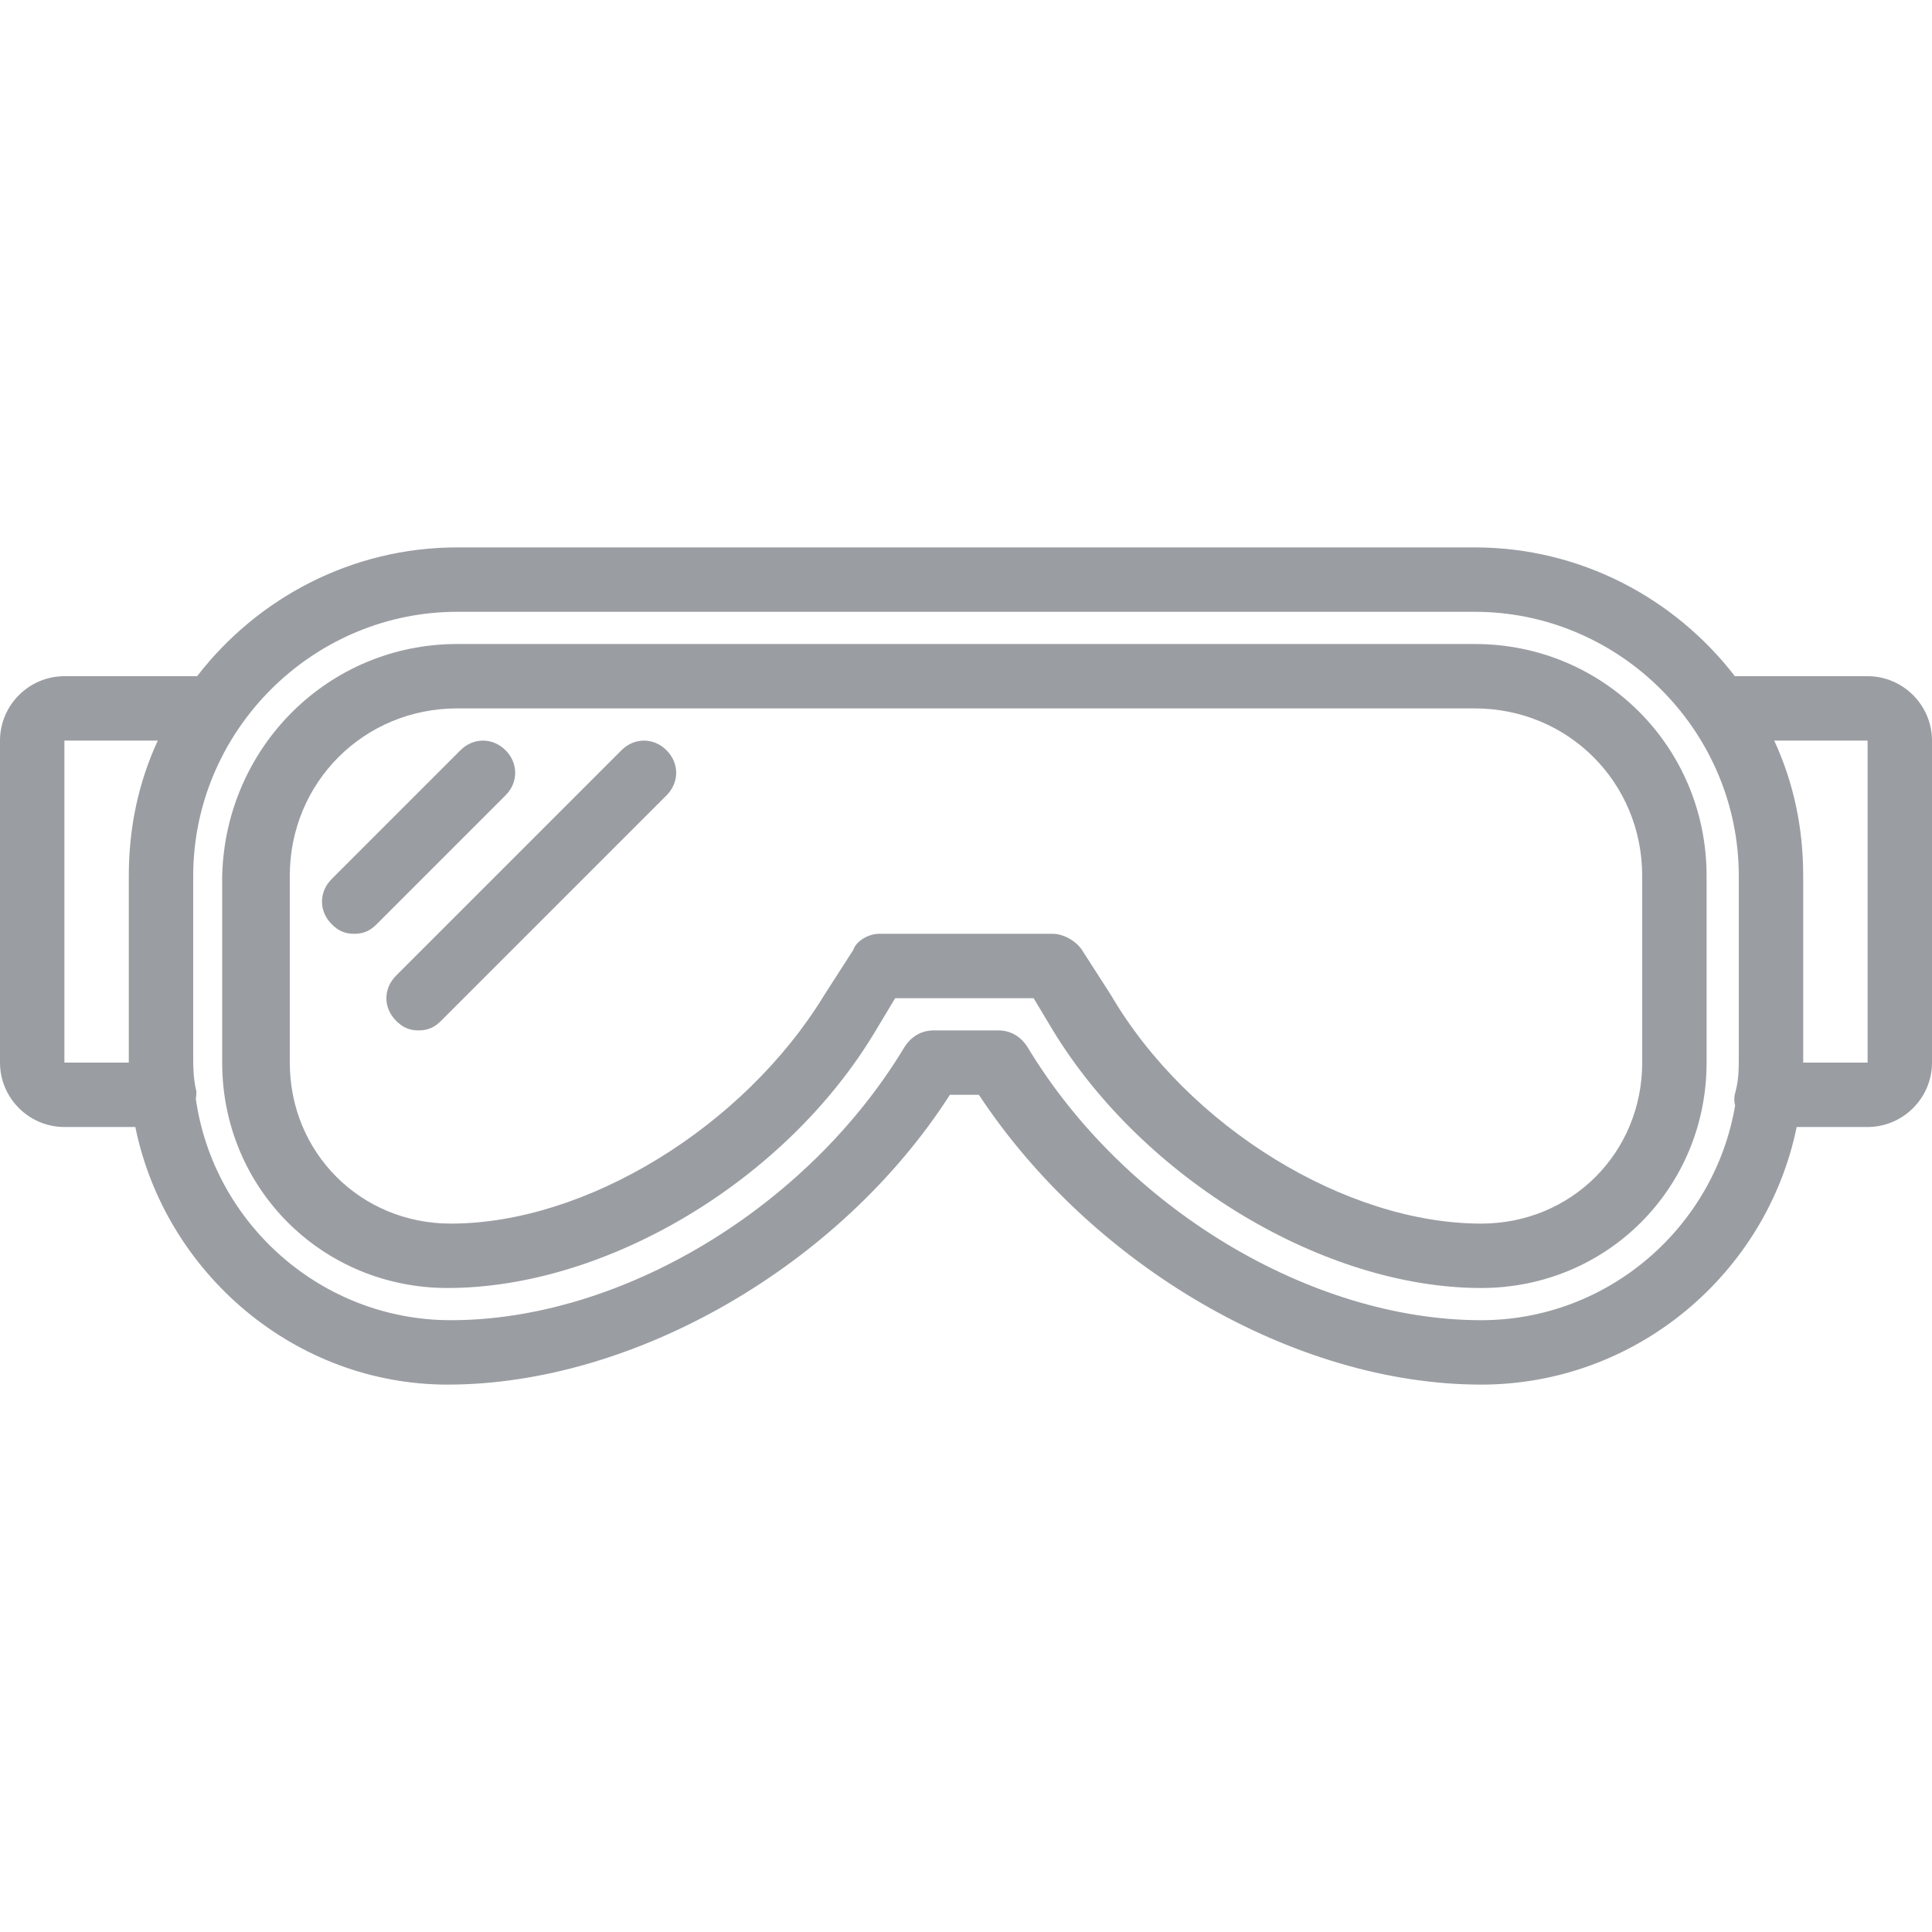 <?xml version="1.0" encoding="iso-8859-1"?>
<!-- Generator: Adobe Illustrator 19.0.0, SVG Export Plug-In . SVG Version: 6.00 Build 0)  -->
<svg xmlns="http://www.w3.org/2000/svg" xmlns:xlink="http://www.w3.org/1999/xlink" version="1.1" id="Layer_1" x="0px" y="0px" viewBox="0 0 512 512" style="enable-background:new 0 0 512 512;" xml:space="preserve" width="512px" height="512px">
<g transform="translate(1 1)">
	<g>
		<g>
			<path d="M493.933,178.2H458.76c-15.965-20.705-40.988-34.133-68.934-34.133H120.173c-27.946,0-52.969,13.428-68.934,34.133     H16.067C6.68,178.2-1,185.88-1,195.267V280.6c0,9.387,7.68,17.067,17.067,17.067H34.86c7.951,38.828,42.408,68.267,82.753,68.267     c49.493,0,104.107-31.573,133.12-76.8h7.68c29.867,45.227,83.627,76.8,133.12,76.8c41.093,0,75.642-29.438,83.605-68.267h18.795     c9.387,0,17.067-7.68,17.067-17.067v-85.333C511,185.88,503.32,178.2,493.933,178.2z M16.067,280.6v-85.333h24.747     c-5.12,11.093-7.68,23.04-7.68,35.84v47.787c0,0.853,0,0.853,0,1.707H16.067z M391.533,348.867     c-45.227,0-94.72-29.867-120.32-72.533c-1.707-2.56-4.267-4.267-7.68-4.267h-17.067c-3.413,0-5.973,1.707-7.68,4.267     c-25.6,42.667-75.093,72.533-120.32,72.533c-34.276,0-62.849-25.605-67.569-58.63c0.098-0.643,0.156-1.299,0.156-1.957     c-0.853-3.413-0.853-6.827-0.853-9.387v-47.787c0-1.131,0.032-2.255,0.086-3.373c0.007-0.162,0.018-0.324,0.027-0.485     c2.031-36.633,32.755-66.114,69.86-66.114h269.653c37.104,0,67.828,29.48,69.86,66.112c0.009,0.163,0.02,0.325,0.027,0.489     c0.054,1.118,0.086,2.242,0.086,3.372v47.787c0,0.737-0.002,1.429-0.01,2.103c-0.003,0.52-0.025,1.036-0.04,1.554     c-0.078,1.852-0.279,3.629-0.804,5.729c-0.42,1.262-0.423,2.522-0.117,3.681C453.377,324.148,425.21,348.867,391.533,348.867z      M493.933,280.6h-17.067c0-0.853,0-0.853,0-1.707v-47.787c0-12.8-2.56-24.747-7.68-35.84h24.747V280.6z" fill="#9a9da2"/>
			<path d="M132.973,197.827c-3.413-3.413-8.533-3.413-11.947,0L86.893,231.96c-3.413,3.413-3.413,8.533,0,11.947     c1.707,1.707,3.413,2.56,5.973,2.56c2.56,0,4.267-0.853,5.973-2.56l34.133-34.133C136.387,206.36,136.387,201.24,132.973,197.827     z" fill="#9a9da2"/>
			<path d="M163.693,197.827L103.96,257.56c-3.413,3.413-3.413,8.533,0,11.947c1.707,1.707,3.413,2.56,5.973,2.56     s4.267-0.853,5.973-2.56l59.733-59.733c3.413-3.413,3.413-8.533,0-11.947S167.107,194.413,163.693,197.827z" fill="#9a9da2"/>
			<path d="M389.827,169.667H120.173c-34.133,0-61.44,27.307-62.293,61.44V280.6c0,33.28,26.453,59.733,59.733,59.733     c41.813,0,89.6-28.16,113.493-68.267l5.12-8.533h36.693l5.12,8.533c23.893,39.253,71.68,68.267,113.493,68.267     c33.28,0,59.733-26.453,59.733-59.733v-49.493C451.267,196.973,423.96,169.667,389.827,169.667z M434.2,280.6     c0,23.893-18.773,42.667-42.667,42.667c-35.84,0-77.653-25.6-98.133-60.587l-7.68-11.947c-1.707-2.56-5.12-4.267-7.68-4.267     h-46.08c-2.56,0-5.973,1.707-6.827,4.267l-7.68,11.947c-21.333,34.987-63.147,60.587-98.987,60.587     c-23.893,0-42.667-18.773-42.667-42.667v-49.493c0-24.747,19.627-44.373,44.373-44.373h269.653     c24.747,0,44.373,19.627,44.373,44.373V280.6z" fill="#9a9da2"/>
		</g>
	</g>
</g>
<g>
</g>
<g>
</g>
<g>
</g>
<g>
</g>
<g>
</g>
<g>
</g>
<g>
</g>
<g>
</g>
<g>
</g>
<g>
</g>
<g>
</g>
<g>
</g>
<g>
</g>
<g>
</g>
<g>
</g>
</svg>
